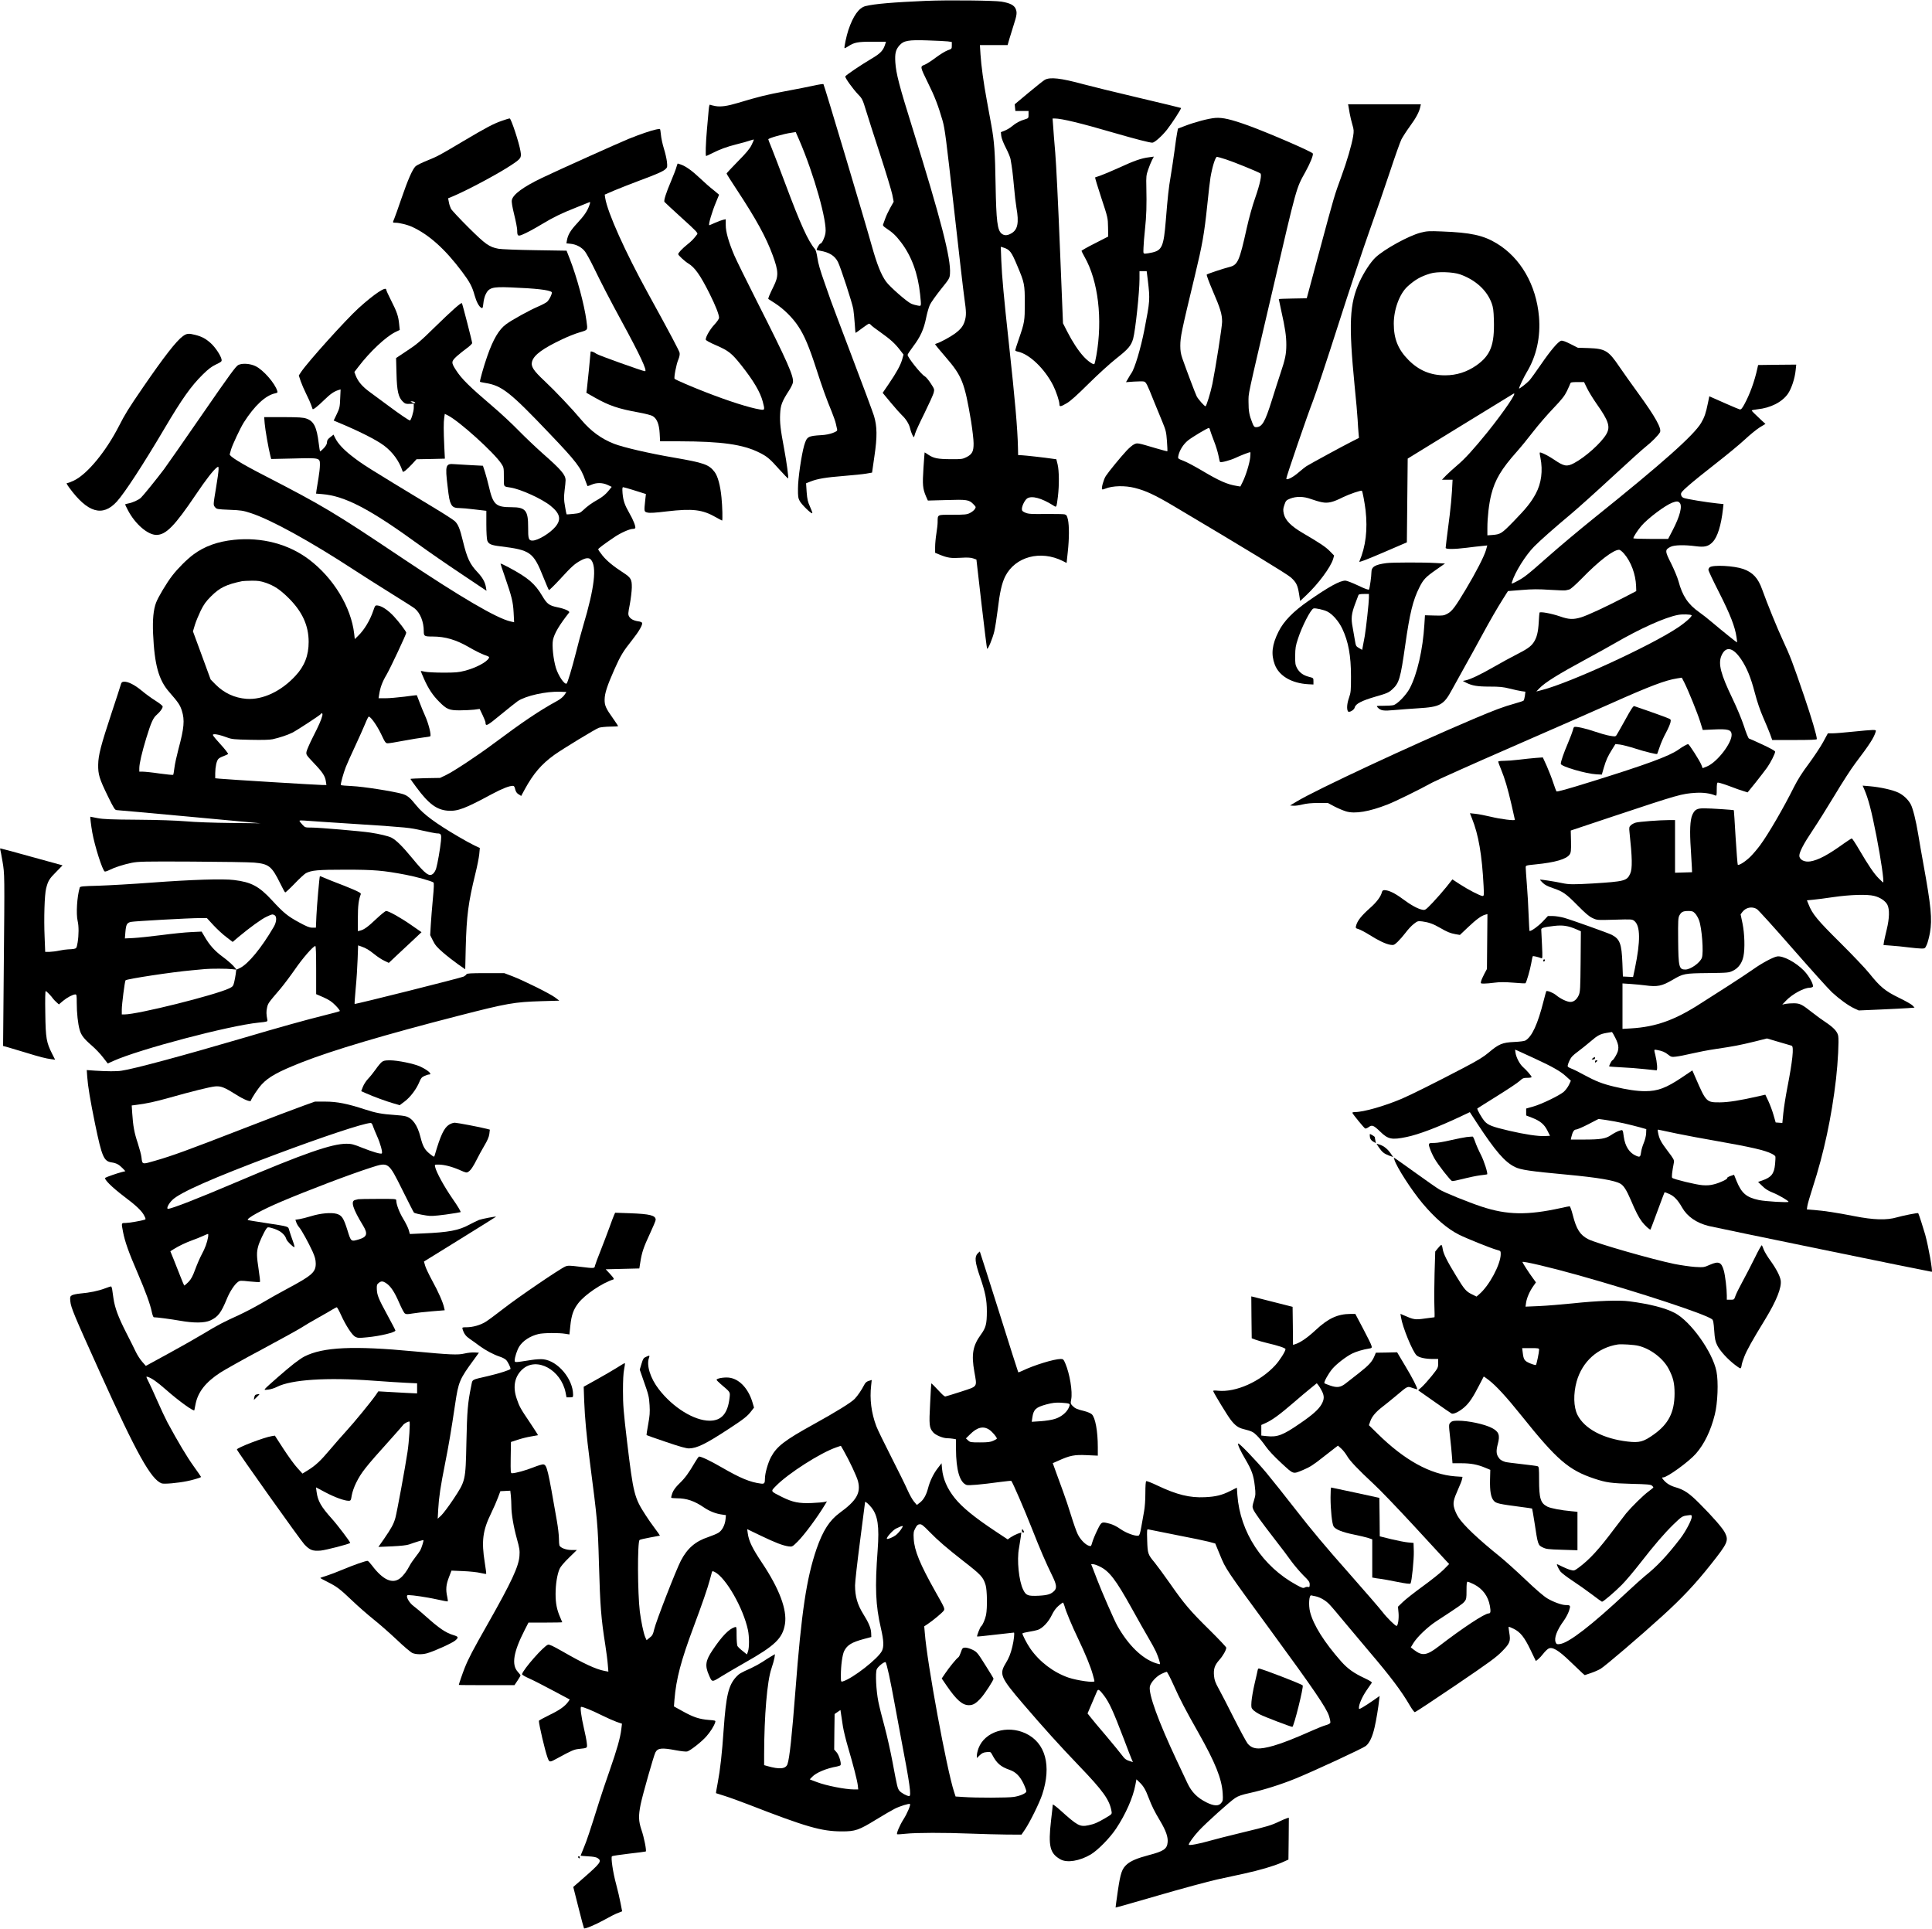 <?xml version="1.0" standalone="no"?>
<!DOCTYPE svg PUBLIC "-//W3C//DTD SVG 20010904//EN"
 "http://www.w3.org/TR/2001/REC-SVG-20010904/DTD/svg10.dtd">
<svg version="1.0" xmlns="http://www.w3.org/2000/svg"
 width="2316pt" height="2312pt" viewBox="0 0 2316 2312"
 preserveAspectRatio="xMidYMid meet">

<g transform="translate(0,2312) scale(0.1,-0.1)"
fill="#000000" stroke="none">
<path d="M11105 23110 c-407 -18 -618 -36 -729 -63 -79 -19 -149 -117 -206
-287 -23 -69 -53 -210 -46 -217 2 -3 21 7 43 21 73 48 113 56 290 56 l164 0
-7 -22 c-25 -84 -57 -117 -169 -183 -122 -72 -306 -196 -312 -211 -6 -15 90
-149 157 -219 45 -46 52 -60 93 -195 24 -80 101 -318 170 -530 69 -212 133
-424 143 -471 l17 -87 -42 -75 c-23 -42 -50 -99 -60 -129 -11 -29 -22 -60 -25
-69 -5 -11 5 -24 36 -44 79 -52 118 -89 179 -169 127 -167 203 -375 229 -625
15 -149 16 -141 -27 -134 -21 3 -57 13 -80 23 -52 23 -256 202 -301 264 -60
83 -109 207 -172 431 -76 275 -570 1928 -579 1937 -3 3 -53 -4 -111 -17 -58
-13 -215 -44 -350 -69 -222 -42 -306 -62 -569 -141 -123 -37 -203 -48 -267
-36 -31 6 -59 13 -64 16 -5 3 -11 -23 -14 -57 -3 -35 -12 -140 -21 -234 -15
-170 -20 -324 -10 -324 3 0 31 13 63 29 105 53 182 81 300 111 65 16 137 36
161 45 24 8 46 14 48 12 1 -2 -11 -32 -28 -66 -23 -46 -65 -96 -165 -197 -74
-75 -134 -140 -134 -144 0 -5 56 -94 125 -198 229 -348 348 -564 428 -782 71
-194 72 -250 9 -376 -44 -89 -67 -143 -61 -148 2 -1 38 -24 79 -51 103 -66
212 -173 280 -277 72 -108 130 -245 215 -508 72 -223 121 -360 185 -514 22
-55 45 -120 50 -145 6 -25 12 -56 15 -67 4 -18 -4 -25 -53 -44 -35 -13 -88
-24 -137 -26 -161 -10 -173 -17 -205 -124 -32 -111 -74 -395 -74 -515 -1 -95
2 -116 21 -151 24 -44 145 -162 151 -145 2 5 -11 40 -28 78 -26 56 -33 87 -40
173 -4 58 -7 106 -7 107 1 1 25 10 53 21 82 33 185 50 399 67 110 9 231 21
270 28 l69 12 28 195 c35 235 33 358 -5 485 -14 44 -135 372 -271 728 -135
357 -246 650 -246 653 0 2 -34 98 -75 214 -52 146 -78 236 -86 297 -8 54 -19
96 -30 108 -81 94 -175 301 -352 775 -69 184 -144 380 -166 434 -23 55 -41
103 -41 106 0 14 185 66 277 79 l52 8 42 -96 c177 -409 339 -985 314 -1117
-10 -56 -43 -124 -60 -124 -11 0 -45 -56 -45 -76 0 -2 17 -6 38 -9 113 -19
179 -60 217 -135 33 -66 171 -489 184 -565 5 -33 13 -111 17 -172 4 -62 8
-113 11 -113 2 0 37 25 77 55 40 30 77 55 83 55 6 0 17 -7 24 -16 7 -9 58 -48
114 -87 121 -86 173 -134 232 -210 l44 -57 -16 -58 c-20 -70 -66 -154 -161
-294 l-73 -107 98 -118 c54 -65 113 -131 131 -148 50 -46 88 -108 100 -160 10
-45 36 -105 45 -105 2 0 9 19 15 43 6 23 56 132 111 242 54 110 104 220 111
245 11 44 10 46 -35 115 -25 39 -57 77 -72 85 -43 23 -205 226 -205 257 0 6
29 50 64 97 88 116 130 207 157 341 12 61 33 133 46 161 13 28 72 111 130 184
104 129 107 134 111 190 13 180 -108 648 -448 1740 -161 514 -198 658 -207
791 -7 110 4 153 49 205 51 58 108 68 338 60 107 -3 216 -9 243 -12 l47 -7 0
-41 c0 -41 -1 -42 -50 -59 -28 -10 -91 -49 -142 -87 -50 -38 -111 -77 -134
-86 -56 -21 -55 -23 41 -219 80 -160 123 -274 174 -450 28 -99 42 -208 137
-1055 58 -520 114 -1005 125 -1078 23 -160 24 -203 4 -270 -18 -60 -49 -100
-120 -152 -52 -38 -169 -102 -212 -115 -13 -3 -23 -9 -23 -13 1 -4 57 -72 126
-152 197 -228 227 -305 305 -770 16 -102 30 -220 30 -263 1 -98 -17 -132 -86
-167 -47 -23 -59 -25 -190 -24 -156 1 -202 11 -266 53 -24 17 -44 29 -45 28
-1 -1 -7 -86 -14 -188 -13 -201 -9 -246 31 -340 l22 -49 221 6 c248 8 273 4
325 -50 32 -33 32 -34 16 -59 -9 -15 -36 -35 -59 -47 -37 -18 -61 -20 -208
-20 -188 0 -177 5 -178 -90 0 -25 -7 -85 -15 -135 -8 -49 -15 -122 -15 -161
l0 -70 53 -22 c96 -39 136 -45 252 -38 83 5 120 3 150 -7 l40 -14 61 -532 c34
-293 64 -534 67 -537 11 -11 67 126 86 207 11 46 29 163 41 259 25 212 50 320
90 401 120 237 424 318 691 184 l45 -23 14 131 c18 162 18 314 2 389 -12 50
-17 57 -42 63 -15 3 -117 5 -227 4 -170 -2 -204 0 -240 15 -35 15 -43 23 -43
45 1 39 35 107 64 127 55 35 171 4 308 -82 45 -29 42 -35 60 106 16 132 15
307 -4 385 l-15 60 -44 6 c-85 13 -324 40 -369 42 l-45 2 -2 90 c-5 230 -35
569 -108 1240 -62 566 -84 812 -92 1004 l-6 163 24 -7 c85 -26 102 -48 177
-228 83 -196 87 -218 87 -442 0 -211 -3 -230 -71 -427 -24 -70 -44 -131 -44
-137 0 -5 15 -13 33 -16 138 -30 319 -203 422 -405 36 -72 75 -189 75 -226 0
-33 15 -30 90 14 44 26 123 97 260 233 111 110 256 242 332 302 144 113 178
154 202 238 27 99 76 556 76 716 l0 93 43 0 43 0 14 -112 c27 -229 26 -243
-41 -588 -44 -227 -117 -470 -157 -524 -5 -6 -21 -33 -36 -59 l-28 -48 95 7
c53 3 106 4 119 1 27 -7 37 -26 121 -237 30 -74 75 -185 101 -246 42 -102 47
-122 55 -230 5 -66 7 -121 5 -123 -2 -2 -66 15 -141 37 -219 65 -218 65 -258
46 -19 -9 -59 -43 -89 -75 -72 -77 -216 -253 -250 -305 -26 -40 -56 -148 -44
-159 3 -4 21 0 39 8 85 35 235 39 355 8 130 -33 241 -85 457 -213 856 -508
1367 -819 1412 -860 65 -59 81 -93 98 -199 l13 -83 74 70 c144 136 291 334
321 433 l12 42 -51 52 c-51 52 -117 96 -325 218 -140 82 -210 153 -227 230
-10 47 -9 61 7 108 17 50 22 55 68 74 73 29 163 28 251 -5 39 -14 98 -32 131
-38 73 -15 133 0 252 60 73 36 218 86 227 77 8 -8 33 -142 44 -232 26 -235 3
-433 -75 -617 -4 -11 84 22 282 107 l288 124 5 502 5 502 625 384 c344 211
633 388 643 394 52 29 -108 -207 -309 -458 -167 -206 -272 -322 -366 -401 -46
-39 -105 -93 -133 -121 l-49 -51 63 0 64 0 -7 -132 c-4 -73 -16 -203 -27 -288
-38 -294 -49 -385 -49 -397 0 -18 105 -17 250 1 63 8 145 18 182 21 l67 7 -15
-54 c-22 -76 -119 -266 -240 -468 -130 -217 -167 -267 -224 -297 -41 -22 -55
-24 -156 -21 l-112 3 -7 -110 c-18 -301 -86 -597 -176 -767 -44 -82 -152 -193
-198 -201 -18 -4 -72 -7 -119 -7 -83 0 -85 0 -68 -19 37 -40 69 -45 205 -32
69 6 196 16 281 21 265 16 307 39 407 225 36 66 107 194 158 285 51 91 137
246 190 345 121 222 185 332 262 455 l60 95 164 13 c129 11 201 11 339 2 97
-6 182 -9 190 -6 8 2 27 7 42 10 16 4 71 52 145 127 210 216 383 349 453 349
10 0 37 -21 59 -47 83 -96 139 -247 144 -388 l2 -60 -150 -78 c-225 -116 -432
-212 -509 -236 -94 -29 -150 -27 -254 10 -104 36 -242 61 -247 45 -2 -6 -6
-58 -9 -116 -7 -119 -24 -187 -63 -243 -33 -48 -80 -80 -210 -146 -56 -28
-173 -92 -260 -142 -164 -94 -283 -151 -343 -164 l-34 -7 39 -21 c72 -36 134
-47 283 -47 118 0 160 -4 240 -24 53 -14 118 -27 143 -31 l45 -6 -6 -50 c-4
-27 -11 -53 -16 -57 -5 -5 -54 -21 -108 -36 -127 -35 -241 -77 -490 -183 -754
-320 -1894 -852 -2121 -990 l-80 -48 39 -3 c22 -2 71 5 110 15 48 12 109 18
187 18 l117 0 79 -42 c44 -23 107 -49 139 -59 109 -32 278 -3 498 83 95 37
374 174 536 263 52 28 482 221 955 427 473 206 1006 441 1185 520 465 208 653
279 793 301 l58 9 30 -58 c50 -100 157 -364 190 -469 l31 -100 131 6 c171 8
211 -3 215 -58 8 -99 -172 -334 -295 -385 l-52 -21 -16 41 c-20 50 -146 247
-158 247 -14 0 -67 -30 -117 -66 -108 -77 -388 -180 -1045 -384 -285 -89 -412
-124 -417 -116 -4 6 -22 54 -39 106 -17 52 -52 141 -77 198 l-47 103 -85 -6
c-47 -4 -137 -13 -200 -21 -63 -8 -145 -14 -182 -14 -38 0 -68 -4 -68 -10 0
-5 15 -47 34 -92 46 -112 78 -220 126 -426 22 -95 40 -175 40 -179 0 -13 -171
8 -285 36 -66 16 -150 32 -187 36 l-67 7 24 -61 c79 -195 121 -439 140 -813 5
-110 5 -118 -13 -118 -26 0 -173 76 -274 142 l-87 57 -73 -92 c-40 -50 -113
-133 -162 -185 -87 -91 -91 -93 -125 -87 -54 10 -138 56 -241 133 -89 66 -164
102 -215 102 -17 0 -25 -8 -30 -27 -12 -50 -64 -119 -138 -184 -109 -97 -157
-157 -172 -220 -6 -23 -2 -27 33 -37 21 -7 79 -37 128 -68 109 -69 196 -110
251 -119 39 -6 45 -4 87 35 25 24 68 73 96 110 27 37 71 84 97 104 46 36 50
37 103 31 75 -10 133 -30 213 -77 87 -50 120 -64 185 -76 l53 -9 97 92 c100
95 161 139 207 151 l26 7 -3 -329 -3 -329 -32 -60 c-17 -33 -35 -72 -38 -87
-7 -27 -6 -28 37 -28 25 0 81 5 126 11 59 8 120 8 223 0 78 -7 144 -10 146 -7
12 12 55 160 68 234 8 47 17 88 20 90 4 5 66 -10 99 -23 18 -8 18 -2 11 159
-4 92 -8 175 -9 183 -1 20 33 30 154 44 104 12 167 3 271 -42 l50 -22 -3 -361
c-3 -325 -5 -365 -22 -404 -23 -52 -59 -82 -100 -82 -41 0 -120 38 -173 82
-35 29 -109 58 -117 46 -2 -2 -15 -52 -31 -113 -71 -282 -140 -432 -220 -478
-11 -7 -72 -14 -135 -17 -139 -6 -184 -25 -303 -126 -61 -52 -129 -94 -305
-186 -352 -184 -627 -321 -737 -368 -207 -88 -458 -160 -560 -160 -20 0 -35
-4 -33 -10 6 -18 141 -182 153 -187 8 -2 27 5 43 17 40 29 58 22 138 -55 94
-92 138 -101 316 -64 145 30 372 116 646 245 l112 53 86 -132 c221 -337 332
-465 455 -526 71 -34 177 -50 619 -91 374 -35 577 -69 645 -109 40 -23 74 -77
125 -196 57 -135 96 -211 133 -259 35 -46 95 -101 103 -94 2 3 40 103 84 223
44 120 82 220 84 223 3 2 29 -7 59 -21 57 -26 102 -73 152 -162 62 -108 171
-184 320 -221 84 -21 2669 -552 2673 -549 12 9 -39 298 -79 445 -20 71 -78
252 -84 258 -5 6 -182 -29 -255 -50 -122 -36 -278 -32 -515 15 -221 43 -355
63 -477 73 l-88 7 6 41 c3 22 32 122 64 221 134 411 227 846 280 1303 23 203
36 461 26 515 -9 50 -53 98 -145 160 -42 27 -116 81 -164 119 -127 100 -148
110 -220 112 -34 0 -80 -3 -102 -7 l-40 -9 45 47 c74 78 215 155 283 155 12 0
28 4 36 9 22 14 -37 126 -102 194 -98 102 -255 185 -325 172 -49 -9 -185 -82
-284 -153 -49 -35 -177 -119 -285 -189 -109 -69 -260 -165 -335 -214 -315
-205 -545 -288 -845 -306 l-103 -6 0 272 0 273 103 -7 c56 -4 131 -11 167 -16
149 -20 201 -10 331 66 127 75 142 78 423 81 245 3 251 4 302 29 64 31 108 92
124 172 19 92 14 270 -11 393 l-23 110 20 27 c42 56 115 71 174 37 18 -11 211
-224 429 -474 219 -250 431 -486 472 -524 90 -83 196 -160 267 -193 l54 -25
256 11 c141 6 292 14 335 17 l78 6 -23 25 c-13 14 -87 56 -166 94 -164 80
-224 130 -355 294 -44 55 -200 219 -347 365 -273 270 -335 345 -379 459 l-20
49 72 7 c40 3 151 18 247 32 200 29 406 35 487 14 73 -18 136 -61 159 -107 27
-55 24 -162 -8 -294 -14 -58 -29 -124 -33 -146 l-6 -42 93 -7 c51 -3 145 -13
208 -21 63 -8 133 -14 156 -14 40 0 42 2 63 49 11 27 28 91 37 142 28 162 14
312 -80 829 -19 102 -46 259 -61 350 -27 164 -63 308 -89 358 -30 57 -88 112
-149 141 -68 33 -217 66 -345 77 l-83 7 17 -39 c51 -117 88 -256 149 -569 54
-278 92 -539 80 -553 -1 -1 -25 21 -53 49 -56 56 -122 152 -239 352 -41 70
-79 127 -84 127 -6 0 -50 -29 -100 -64 -184 -133 -301 -195 -396 -211 -72 -12
-133 20 -133 69 0 43 55 148 155 296 61 91 182 284 270 430 87 146 197 316
244 378 174 230 224 307 246 380 6 20 3 22 -37 22 -24 0 -129 -9 -233 -20
-105 -11 -215 -20 -246 -20 l-57 0 -58 -107 c-33 -60 -110 -175 -171 -258 -79
-105 -132 -189 -178 -280 -124 -249 -306 -562 -404 -695 -30 -41 -82 -103
-115 -136 -59 -59 -141 -112 -154 -99 -3 3 -15 151 -26 328 -10 177 -20 323
-21 325 -4 5 -277 23 -353 23 -88 1 -116 -14 -145 -79 -27 -62 -33 -194 -18
-410 6 -92 12 -192 13 -222 l2 -55 -102 -3 -102 -3 0 316 0 315 -72 0 c-111 0
-356 -19 -397 -30 -20 -5 -47 -19 -60 -31 -21 -20 -23 -28 -17 -83 33 -306 36
-436 9 -497 -39 -88 -68 -95 -453 -119 -228 -13 -281 -13 -365 5 -88 19 -258
45 -263 41 -2 -2 13 -19 32 -38 24 -24 61 -43 118 -62 123 -41 160 -67 298
-207 94 -95 140 -135 180 -153 55 -26 55 -26 265 -20 205 6 211 6 237 -15 73
-59 75 -240 7 -569 l-22 -103 -61 3 -61 3 -6 160 c-9 233 -30 289 -128 340
-41 21 -486 180 -572 204 -41 11 -102 21 -134 21 l-59 0 -65 -69 c-53 -55
-131 -111 -155 -111 -2 0 -7 84 -11 188 -3 103 -13 268 -21 367 -8 99 -14 192
-14 206 0 26 0 26 118 38 235 23 371 63 409 119 15 23 18 45 16 157 l-3 130
503 168 c796 265 825 273 997 284 89 5 172 -6 233 -32 15 -6 17 1 17 74 0 58
4 81 13 81 17 0 90 -24 172 -55 39 -15 96 -36 128 -45 l57 -18 98 121 c53 67
114 146 136 177 43 61 96 167 96 190 0 10 -55 40 -151 85 -83 39 -156 71 -163
73 -7 2 -34 67 -59 146 -28 85 -84 219 -138 332 -141 292 -173 416 -134 512
51 121 137 107 237 -40 68 -101 116 -217 163 -397 29 -112 65 -216 101 -299
31 -70 68 -160 83 -199 l26 -73 268 0 c189 0 267 3 267 11 0 40 -65 259 -154
520 -138 404 -166 476 -251 659 -69 148 -191 448 -250 613 -49 138 -112 206
-227 247 -112 39 -364 52 -403 20 -8 -7 -15 -21 -15 -31 0 -10 58 -133 130
-274 132 -261 189 -407 207 -532 6 -35 8 -63 6 -63 -6 0 -187 146 -298 240
-49 42 -119 97 -155 122 -134 94 -202 196 -249 373 -12 44 -52 139 -88 212
-76 149 -76 164 -6 199 44 22 165 25 301 7 106 -14 152 -3 202 49 59 60 103
201 125 400 l6 56 -68 7 c-130 13 -385 55 -412 68 -17 8 -27 22 -29 39 -3 22
11 39 90 108 51 45 199 165 329 266 130 101 286 230 347 287 61 57 141 122
178 145 l68 41 -45 41 c-98 92 -119 113 -119 120 0 4 29 10 66 14 159 16 297
86 367 186 43 63 83 183 93 283 l7 67 -229 -2 -228 -3 -9 -40 c-33 -154 -92
-315 -157 -433 -28 -51 -39 -62 -55 -59 -11 3 -83 33 -160 67 -77 34 -154 68
-172 76 l-32 14 -16 -78 c-25 -123 -42 -173 -82 -241 -89 -149 -463 -482
-1283 -1140 -173 -139 -422 -348 -554 -465 -250 -221 -284 -248 -379 -297 -58
-30 -59 -30 -52 -7 35 118 162 321 265 426 76 77 246 227 446 394 83 70 306
270 495 445 189 175 371 339 404 364 64 50 145 132 164 167 24 44 -55 186
-258 465 -81 111 -184 257 -230 324 -128 190 -168 214 -366 221 l-130 4 -89
45 c-59 30 -96 43 -111 39 -36 -9 -126 -115 -242 -284 -59 -86 -122 -173 -139
-192 -31 -34 -124 -106 -124 -96 0 15 59 140 92 194 117 193 168 425 147 666
-33 381 -220 706 -507 879 -160 97 -311 130 -657 143 -153 6 -178 5 -253 -14
-145 -37 -442 -201 -545 -300 -59 -57 -137 -177 -189 -289 -121 -263 -132
-499 -59 -1249 17 -164 33 -346 36 -404 3 -58 8 -131 11 -162 l5 -57 -93 -47
c-92 -46 -487 -261 -537 -292 -14 -9 -56 -42 -93 -74 -68 -60 -148 -100 -148
-74 0 23 256 769 319 929 34 87 170 496 302 909 132 413 302 924 378 1137 76
212 187 532 246 711 59 179 120 350 135 380 16 30 61 101 102 157 73 99 112
173 124 233 l7 30 -437 0 -436 0 5 -22 c2 -13 9 -52 15 -88 6 -36 21 -96 32
-134 18 -61 19 -75 9 -140 -18 -105 -73 -296 -141 -481 -83 -227 -84 -228
-259 -880 l-156 -580 -168 -3 c-92 -1 -167 -5 -167 -7 0 -3 13 -65 29 -138 47
-209 61 -305 61 -409 0 -111 -13 -174 -70 -343 -22 -66 -68 -208 -101 -315
-85 -272 -119 -330 -193 -330 -19 0 -28 10 -44 53 -36 90 -45 139 -45 247 1
121 -26 -4 288 1340 293 1259 282 1219 394 1420 57 103 96 200 89 220 -7 21
-528 246 -772 335 -211 76 -308 98 -396 92 -81 -6 -247 -50 -371 -98 l-78 -30
-10 -52 c-6 -29 -20 -124 -31 -212 -12 -88 -32 -223 -45 -300 -26 -152 -36
-245 -60 -542 -25 -304 -45 -352 -161 -379 -33 -7 -70 -14 -84 -14 -25 0 -25
1 -22 72 1 40 9 140 18 222 17 157 21 286 16 506 -3 122 -1 142 21 205 13 39
34 90 46 114 l23 44 -58 -8 c-90 -11 -175 -40 -359 -125 -93 -42 -195 -85
-225 -95 -30 -10 -58 -19 -62 -21 -3 -2 30 -112 74 -245 79 -238 79 -241 81
-352 l2 -112 -160 -82 c-88 -44 -160 -85 -160 -90 0 -4 17 -37 37 -73 163
-286 218 -746 141 -1180 -9 -52 -20 -99 -24 -103 -11 -13 -81 36 -132 93 -63
70 -129 171 -192 293 l-52 102 -37 910 c-20 501 -45 1011 -56 1135 -11 124
-22 267 -25 318 l-7 92 25 0 c84 0 318 -57 722 -175 242 -70 415 -115 449
-115 26 0 115 79 175 155 60 76 175 254 169 261 -3 2 -233 58 -514 124 -280
66 -574 138 -654 160 -277 75 -402 89 -466 53 -17 -10 -105 -80 -195 -155
l-165 -138 4 -40 4 -40 79 0 79 0 0 -43 c0 -43 -1 -44 -42 -57 -60 -17 -108
-43 -156 -83 -23 -20 -63 -43 -88 -53 l-46 -18 5 -46 c3 -27 26 -86 55 -142
27 -52 52 -113 56 -134 20 -115 26 -164 41 -325 8 -97 22 -214 30 -260 32
-179 15 -263 -61 -306 -48 -28 -84 -29 -116 -4 -52 41 -65 151 -73 586 -6 392
-16 521 -50 710 -13 72 -38 204 -54 295 -41 221 -68 421 -77 558 l-7 112 166
0 166 0 21 73 c12 39 34 113 50 162 41 126 44 155 26 199 -19 45 -69 70 -172
87 -87 14 -649 20 -899 9z m3592 -1901 c88 -28 378 -146 411 -167 21 -14 -2
-123 -62 -296 -32 -89 -74 -241 -101 -362 -87 -393 -107 -439 -205 -464 -73
-18 -264 -82 -274 -91 -5 -4 26 -89 72 -196 92 -212 112 -280 112 -371 0 -56
-76 -541 -116 -742 -20 -99 -72 -270 -83 -270 -13 0 -87 84 -105 118 -15 29
-118 301 -173 457 -18 53 -24 90 -24 150 1 110 11 160 175 842 89 368 112 500
147 833 16 157 34 312 40 345 23 133 59 245 78 245 6 0 55 -14 108 -31z m2806
-1378 c185 -66 322 -190 379 -347 17 -47 23 -87 26 -197 9 -303 -39 -427 -211
-548 -112 -78 -237 -118 -372 -118 -174 -1 -316 58 -440 183 -125 126 -177
254 -177 436 0 172 70 360 166 447 90 81 156 119 271 154 82 26 273 20 358
-10z m1521 -1363 c19 -40 71 -125 115 -188 147 -208 168 -277 116 -366 -61
-104 -251 -274 -385 -345 -86 -46 -121 -40 -240 41 -58 39 -121 73 -156 84
-21 6 -21 6 -8 -61 31 -157 11 -306 -56 -431 -56 -104 -115 -177 -268 -334
-142 -146 -155 -153 -254 -161 l-58 -4 0 87 c0 129 19 293 46 400 45 179 121
307 307 516 43 48 130 154 193 236 64 83 174 210 245 284 103 108 135 149 163
207 19 40 37 80 40 90 4 14 18 17 85 17 l80 0 35 -72z m-4518 -505 c4 -16 25
-73 46 -128 22 -55 46 -133 54 -174 8 -41 16 -77 19 -79 10 -10 123 20 185 49
58 28 165 69 178 69 3 0 2 -28 -1 -62 -7 -71 -53 -221 -92 -298 l-26 -52 -42
7 c-115 18 -209 59 -427 189 -80 47 -175 98 -213 112 -67 26 -68 27 -62 58 14
68 59 140 117 187 52 41 232 149 250 149 4 0 11 -12 14 -27z m5628 -869 c37
-36 5 -162 -85 -334 l-52 -100 -209 0 c-114 0 -208 3 -208 8 0 16 52 97 96
148 79 92 286 247 372 279 49 18 68 18 86 -1z m144 -1349 c11 -11 -74 -88
-168 -150 -327 -218 -1287 -659 -1624 -746 l-69 -18 34 36 c70 73 225 169 574
358 110 59 259 142 330 183 307 178 602 311 760 341 50 10 152 7 163 -4z m41
-3573 c15 -15 37 -52 48 -82 35 -92 57 -392 34 -452 -23 -60 -136 -140 -198
-140 -76 0 -83 30 -86 353 -2 235 0 268 15 296 24 43 43 52 106 53 45 0 58 -4
81 -28z m-955 -1493 c47 -93 48 -141 5 -215 -17 -30 -35 -54 -40 -54 -8 0 -39
-58 -39 -73 0 -2 64 -7 143 -11 78 -3 203 -13 277 -21 74 -8 141 -15 147 -15
15 0 8 95 -13 181 -18 73 -19 69 19 63 61 -11 96 -25 134 -56 35 -28 43 -30
93 -24 30 3 114 19 185 36 72 17 204 43 295 56 215 32 284 45 464 89 l148 37
142 -42 c77 -23 147 -43 154 -45 29 -10 10 -184 -53 -507 -19 -97 -40 -231
-47 -298 l-12 -121 -40 3 -40 3 -26 90 c-14 50 -42 124 -62 167 l-36 76 -83
-19 c-224 -51 -358 -72 -459 -73 -164 -1 -167 1 -295 296 l-38 87 -120 -81
c-195 -131 -294 -168 -447 -168 -97 0 -219 18 -373 55 -144 35 -217 64 -356
139 -64 35 -133 70 -155 77 -21 8 -41 19 -43 26 -3 7 6 37 20 67 21 45 39 64
104 112 43 32 111 87 152 122 82 71 114 88 193 101 29 5 56 9 60 10 4 0 23
-31 42 -70z m-965 -248 c218 -101 309 -153 377 -216 l55 -50 -24 -51 c-14 -28
-42 -65 -63 -83 -56 -46 -265 -147 -364 -175 l-85 -24 0 -42 0 -41 72 -28 c97
-38 145 -78 183 -154 l31 -62 -61 -3 c-80 -4 -236 19 -430 64 -200 47 -250 66
-292 112 -34 39 -96 147 -88 155 3 3 109 69 235 148 127 79 249 160 271 181
37 34 47 38 93 38 28 0 51 4 51 9 0 13 -59 82 -103 120 -40 36 -82 116 -90
173 l-5 36 32 -13 c18 -8 110 -50 205 -94z m1066 -776 c64 -15 151 -36 193
-48 l77 -22 -2 -52 c-1 -29 -14 -79 -28 -113 -14 -33 -28 -80 -31 -104 -9 -66
-15 -70 -60 -51 -81 34 -133 113 -149 230 -12 88 -10 86 -58 69 -23 -8 -65
-30 -94 -50 -64 -44 -123 -54 -331 -54 l-152 0 6 28 c15 64 33 92 56 92 13 0
79 28 147 63 l123 64 94 -13 c51 -7 146 -25 209 -39z m645 -125 c107 -22 310
-60 450 -84 436 -77 598 -114 681 -157 20 -10 39 -24 41 -31 3 -7 1 -48 -3
-91 -11 -117 -44 -159 -153 -197 l-51 -18 51 -49 c36 -36 72 -58 125 -79 71
-28 189 -97 189 -110 0 -12 -281 5 -355 21 -150 32 -207 81 -267 226 l-31 77
-44 -15 c-23 -8 -41 -19 -38 -24 8 -12 -85 -57 -158 -75 -43 -12 -85 -15 -137
-11 -76 5 -347 71 -364 88 -9 8 -2 72 20 185 5 28 -3 44 -76 139 -81 107 -100
144 -114 219 -7 37 -6 38 16 32 13 -3 111 -24 218 -46z"/>
<path d="M19094 10435 c-19 -14 -18 -14 4 -15 13 0 22 6 22 15 0 19 -1 19 -26
0z"/>
<path d="M19120 10394 c0 -14 3 -14 15 -4 8 7 15 14 15 16 0 2 -7 4 -15 4 -8
0 -15 -7 -15 -16z"/>
<path d="M6014 21671 c-96 -33 -184 -79 -462 -244 -291 -173 -304 -180 -432
-232 -63 -25 -125 -56 -138 -68 -37 -34 -93 -163 -170 -387 -39 -113 -77 -222
-86 -242 -21 -49 -21 -48 17 -48 44 0 143 -25 192 -47 208 -95 401 -269 606
-543 90 -120 120 -177 148 -279 22 -78 52 -136 81 -151 15 -8 18 -3 24 51 3
34 14 80 24 102 40 89 79 101 300 92 306 -12 465 -30 495 -56 12 -10 -25 -89
-54 -116 -13 -12 -62 -38 -109 -58 -99 -42 -314 -160 -382 -211 -86 -62 -156
-180 -227 -384 -42 -119 -93 -301 -87 -307 2 -2 31 -8 66 -14 196 -31 296
-110 765 -603 327 -342 380 -413 431 -564 12 -34 24 -65 26 -68 3 -2 25 5 49
16 59 26 131 26 193 -3 l49 -23 -44 -54 c-30 -36 -69 -68 -116 -95 -80 -45
-132 -82 -185 -133 -33 -31 -44 -35 -115 -42 -43 -5 -80 -7 -81 -5 -2 2 -11
45 -19 97 -14 78 -14 108 -5 188 7 52 12 108 12 123 0 65 -52 126 -275 322
-82 73 -213 197 -290 276 -77 79 -214 207 -305 284 -284 242 -378 335 -445
440 -57 89 -57 102 10 164 32 28 86 72 121 97 35 25 64 53 64 62 0 19 -117
472 -123 478 -10 10 -123 -91 -318 -281 -177 -174 -225 -215 -339 -289 l-132
-88 5 -186 c5 -210 22 -285 77 -337 26 -25 37 -28 80 -26 l50 2 0 -51 c0 -43
-33 -150 -46 -150 -12 0 -128 79 -250 170 -78 58 -181 134 -229 169 -91 66
-143 127 -171 199 l-16 43 51 66 c136 178 327 357 439 412 l54 26 -7 68 c-9
96 -27 149 -95 282 -33 65 -60 124 -60 132 0 45 -143 -50 -331 -220 -153 -139
-608 -644 -689 -765 l-28 -43 22 -67 c13 -37 43 -107 68 -157 25 -49 51 -108
58 -130 7 -22 15 -43 17 -48 7 -11 57 28 142 111 72 70 115 100 170 117 l24 7
-5 -109 c-4 -101 -7 -116 -41 -187 l-37 -77 38 -16 c266 -110 473 -215 565
-284 104 -78 181 -184 221 -302 6 -18 7 -17 35 2 16 12 52 47 81 78 l53 58
170 3 170 4 -7 141 c-9 195 -9 294 -1 349 l7 47 38 -19 c136 -69 551 -444 639
-577 30 -45 31 -50 31 -160 0 -126 -8 -113 83 -128 122 -20 373 -134 477 -218
114 -92 131 -163 59 -250 -64 -78 -211 -167 -276 -167 -46 0 -53 21 -52 159 1
202 -31 241 -198 241 -190 0 -222 29 -273 250 -12 52 -33 129 -46 171 l-25 76
-137 7 c-75 4 -167 9 -203 12 -107 10 -114 -12 -84 -261 17 -147 24 -182 42
-217 18 -36 42 -48 100 -48 26 0 110 -7 186 -17 l137 -16 0 -162 c0 -93 5
-176 11 -194 15 -43 47 -57 159 -70 360 -45 393 -68 514 -371 32 -80 62 -149
66 -153 3 -4 64 55 134 131 139 152 176 185 251 225 58 31 95 34 118 9 74 -81
44 -338 -92 -793 -22 -74 -61 -217 -86 -319 -50 -197 -101 -366 -113 -374 -25
-15 -96 89 -127 184 -32 104 -50 273 -36 340 17 79 76 178 194 328 12 15 -53
45 -138 62 -102 21 -127 39 -185 137 -88 148 -169 217 -402 342 -54 29 -98 49
-98 44 0 -4 23 -73 51 -153 84 -243 99 -304 106 -432 l6 -117 -44 10 c-166 38
-593 288 -1309 767 -808 542 -938 619 -1645 984 -271 139 -420 231 -411 253 2
7 10 33 16 57 15 53 109 254 152 323 128 201 260 325 376 350 28 6 32 10 26
28 -27 92 -167 252 -259 297 -65 32 -159 39 -208 15 -29 -14 -101 -112 -433
-593 -219 -317 -425 -613 -458 -657 -88 -117 -250 -317 -277 -342 -29 -27
-101 -59 -151 -68 -21 -4 -38 -9 -38 -12 0 -3 16 -35 35 -72 86 -163 236 -293
340 -293 114 0 219 107 472 482 124 184 213 298 255 328 17 12 18 10 18 -26 0
-21 -13 -120 -30 -218 -35 -212 -35 -206 -11 -235 18 -22 27 -24 172 -30 137
-5 165 -10 254 -39 246 -80 717 -340 1245 -685 91 -60 284 -182 430 -273 146
-91 276 -173 289 -184 67 -52 111 -160 111 -274 0 -60 6 -64 105 -64 154 0
284 -39 442 -131 65 -38 146 -78 180 -90 54 -18 62 -23 53 -38 -26 -49 -157
-118 -290 -152 -72 -19 -112 -22 -255 -22 -93 0 -192 5 -220 11 -27 6 -51 10
-51 9 -1 -1 17 -45 40 -97 51 -115 105 -197 182 -273 88 -89 118 -102 244
-102 58 0 135 4 173 8 l67 9 35 -73 c19 -41 35 -80 35 -89 1 -52 18 -43 185
95 92 75 183 148 201 160 96 65 340 119 509 113 l75 -3 -25 -37 c-16 -23 -50
-51 -93 -74 -207 -113 -405 -247 -761 -512 -181 -136 -475 -330 -561 -371
l-75 -36 -177 -3 c-98 -3 -178 -6 -178 -9 0 -2 32 -48 72 -101 146 -198 243
-270 377 -280 119 -8 203 24 526 198 123 66 209 100 253 100 14 0 21 -10 28
-41 7 -29 18 -46 40 -60 l32 -20 42 78 c105 192 202 304 356 415 106 75 489
308 533 324 20 7 80 13 134 14 53 0 97 3 97 6 0 3 -27 43 -59 89 -89 124 -104
159 -103 230 1 75 31 166 116 358 75 169 105 218 214 355 81 102 128 183 119
206 -3 7 -23 16 -45 18 -55 8 -94 28 -111 59 -13 24 -12 38 9 145 12 66 23
156 24 201 1 98 -11 119 -102 178 -119 77 -197 141 -249 205 -29 36 -52 70
-52 75 0 10 61 56 195 147 74 50 181 98 220 98 13 0 25 4 29 9 9 16 -24 101
-71 181 -56 98 -73 148 -81 237 -4 56 -3 73 7 73 7 0 71 -18 143 -41 l130 -41
-8 -71 c-15 -141 -15 -141 27 -151 27 -7 93 -3 232 14 310 36 427 22 589 -71
38 -21 71 -39 73 -39 8 0 4 168 -7 276 -14 146 -44 255 -83 307 -68 89 -126
109 -489 172 -294 50 -604 122 -715 165 -151 58 -282 154 -393 287 -107 128
-313 346 -439 464 -139 130 -169 178 -151 238 23 77 131 156 363 265 64 31
158 68 207 82 102 31 97 21 81 141 -26 193 -114 520 -199 738 l-39 100 -378 6
c-209 3 -406 11 -438 17 -113 22 -152 49 -360 255 -106 106 -201 207 -210 225
-9 18 -21 53 -25 78 l-9 47 72 30 c180 78 522 261 679 364 123 81 130 91 117
168 -16 102 -113 395 -130 395 -8 0 -52 -13 -96 -29z m-1045 -3370 c23 -15 -3
-20 -29 -5 -22 12 -23 13 -5 13 11 1 26 -3 34 -8z"/>
<path d="M7865 21568 c-67 -14 -193 -58 -330 -113 -129 -53 -834 -370 -1035
-466 -226 -108 -350 -199 -364 -267 -5 -21 4 -77 28 -175 20 -80 36 -164 36
-188 0 -65 8 -73 56 -54 57 23 146 71 247 132 128 77 227 126 400 194 84 33
158 63 164 66 10 4 9 -6 -2 -38 -25 -71 -61 -123 -146 -215 -81 -87 -110 -136
-123 -205 l-6 -36 48 -5 c72 -7 138 -43 177 -96 18 -26 62 -105 97 -177 99
-204 195 -390 342 -660 218 -400 309 -595 278 -595 -25 0 -558 191 -581 208
-31 23 -71 37 -71 25 0 -15 -39 -406 -45 -450 l-6 -41 98 -56 c175 -99 284
-136 534 -181 72 -13 145 -32 162 -42 51 -29 79 -97 85 -209 l5 -94 231 0
c509 -1 762 -37 960 -136 94 -47 124 -73 240 -203 55 -61 102 -109 104 -106 7
7 -17 190 -48 355 -44 234 -53 311 -48 418 5 106 21 148 108 283 22 34 42 75
45 93 14 72 -67 254 -430 971 -128 253 -251 503 -273 555 -69 163 -102 282
-102 361 l0 71 -32 -7 c-18 -4 -62 -20 -97 -36 -35 -16 -66 -29 -68 -29 -15 0
32 163 84 285 18 44 33 80 33 81 0 1 -30 26 -67 56 -38 29 -110 92 -161 141
-96 91 -172 145 -231 165 -19 7 -35 12 -37 12 -2 0 -8 -19 -15 -42 -6 -24 -35
-99 -64 -168 -59 -138 -90 -234 -80 -250 3 -5 96 -91 206 -191 175 -158 198
-183 187 -197 -44 -58 -67 -82 -120 -124 -61 -49 -108 -99 -108 -115 0 -13 80
-87 122 -112 77 -46 144 -141 254 -361 72 -144 114 -251 114 -290 0 -11 -25
-48 -56 -81 -53 -57 -104 -145 -104 -179 0 -10 43 -34 126 -70 147 -64 185
-94 296 -233 150 -189 232 -327 262 -443 26 -99 24 -102 -31 -93 -126 20 -375
99 -657 209 -163 63 -355 146 -369 159 -11 11 20 176 45 232 13 32 18 59 15
79 -6 27 -109 223 -376 708 -279 507 -488 974 -516 1148 l-6 41 118 51 c65 27
197 79 293 115 216 80 288 112 318 140 22 20 23 27 17 87 -4 35 -20 107 -37
160 -16 52 -32 126 -35 163 -3 37 -9 69 -12 71 -3 1 -24 -1 -46 -6z"/>
<path d="M2192 19090 c-78 -56 -227 -248 -479 -615 -178 -260 -211 -314 -286
-460 -158 -309 -381 -579 -542 -656 -33 -16 -68 -29 -78 -29 -14 0 -9 -11 24
-57 220 -300 399 -352 569 -166 93 102 315 442 569 872 213 361 322 514 462
652 66 65 105 95 158 120 65 31 71 36 67 60 -8 45 -74 145 -128 194 -61 55
-107 80 -185 100 -81 21 -105 19 -151 -15z"/>
<path d="M3173 18043 c6 -74 46 -302 68 -387 l10 -38 267 6 c322 8 317 9 317
-79 0 -33 -8 -103 -17 -155 -9 -52 -19 -116 -23 -141 l-6 -46 73 -6 c273 -22
572 -178 1163 -608 110 -80 337 -237 504 -348 l303 -203 -7 44 c-11 62 -40
114 -100 178 -93 98 -126 169 -176 375 -35 146 -57 200 -97 238 -15 14 -119
82 -232 150 -851 515 -866 525 -1007 634 -95 74 -164 149 -194 211 l-21 42
-39 -31 c-30 -23 -39 -38 -39 -60 0 -21 -12 -43 -39 -72 -22 -23 -42 -40 -44
-37 -3 3 -10 46 -16 95 -24 196 -58 266 -147 297 -40 14 -89 17 -278 18 l-229
0 6 -77z"/>
<path d="M2805 16649 c-195 -20 -353 -77 -484 -174 -80 -59 -190 -169 -256
-255 -67 -86 -169 -258 -194 -324 -32 -85 -43 -202 -36 -370 17 -378 67 -558
196 -704 105 -120 128 -154 149 -221 36 -113 27 -209 -41 -461 -21 -80 -43
-180 -48 -223 -5 -43 -12 -81 -15 -85 -4 -3 -77 4 -164 16 -86 13 -176 22
-199 22 l-43 0 0 43 c1 57 30 183 83 358 59 191 82 243 126 281 42 37 71 77
71 99 0 9 -35 37 -82 67 -46 28 -121 83 -167 121 -87 73 -171 115 -220 109
-20 -2 -27 -11 -34 -38 -5 -19 -54 -170 -109 -335 -129 -391 -159 -505 -161
-620 -2 -118 14 -170 115 -377 74 -151 85 -168 108 -169 14 0 408 -36 875 -79
l850 -79 -355 4 c-206 2 -435 10 -544 20 -121 10 -331 17 -580 19 -314 2 -408
6 -476 19 -47 10 -86 17 -87 17 -4 0 9 -108 23 -188 29 -163 123 -459 150
-469 7 -2 32 6 55 18 63 32 166 65 266 86 81 16 142 18 728 15 352 -2 686 -7
742 -12 176 -16 210 -43 310 -245 29 -60 57 -111 62 -113 4 -1 56 47 114 107
58 61 119 116 134 124 68 35 142 42 473 42 347 0 452 -9 725 -61 118 -22 304
-74 331 -92 8 -5 6 -62 -7 -197 -10 -104 -21 -245 -25 -313 l-7 -122 33 -66
c26 -53 49 -80 123 -144 51 -44 131 -106 178 -139 l86 -60 6 262 c10 381 31
539 115 882 22 88 43 194 47 235 l7 75 -64 30 c-34 16 -124 65 -198 109 -268
157 -416 267 -497 368 -81 100 -110 124 -173 142 -114 32 -467 87 -598 93 -73
3 -134 9 -136 12 -6 10 31 145 60 218 14 37 65 149 111 248 46 99 100 219 120
268 19 48 39 87 43 87 24 0 98 -105 147 -206 50 -106 56 -114 82 -114 16 0
102 14 191 31 90 17 197 34 237 39 41 4 77 11 81 14 14 14 -20 150 -59 238
-23 51 -55 129 -71 173 -16 44 -30 80 -31 81 -1 2 -67 -6 -147 -17 -80 -10
-183 -19 -228 -19 l-84 0 7 43 c13 87 38 154 91 243 44 76 234 480 234 499 0
16 -86 129 -148 196 -71 76 -144 125 -196 131 -27 3 -30 0 -51 -62 -40 -118
-109 -232 -183 -303 l-39 -38 -7 63 c-37 322 -250 672 -544 893 -246 185 -566
268 -897 234z m375 -513 c106 -36 174 -81 276 -181 167 -165 244 -332 244
-530 0 -162 -49 -289 -159 -407 -171 -185 -392 -289 -586 -275 -142 11 -267
68 -370 171 l-60 61 -106 289 -106 288 23 77 c13 42 45 119 70 171 38 76 62
110 123 171 105 105 183 143 376 183 11 2 61 4 112 5 72 1 106 -4 163 -23z
m684 -1593 c-12 -51 -41 -117 -113 -258 -39 -77 -73 -156 -77 -176 -6 -36 -2
-40 93 -141 102 -107 132 -153 140 -219 l6 -39 -44 0 c-55 0 -1165 68 -1236
76 l-53 5 0 62 c1 75 16 146 37 169 8 10 36 25 62 34 25 10 50 21 55 25 5 4
-37 59 -94 121 -92 102 -99 113 -78 116 29 4 81 -9 163 -39 53 -20 85 -23 274
-27 145 -3 232 -1 270 7 81 18 179 50 236 79 54 27 332 209 341 223 12 20 24
7 18 -18z m441 -1303 c580 -38 605 -41 754 -75 85 -19 166 -35 180 -35 49 0
54 -11 47 -90 -9 -92 -41 -276 -57 -328 -6 -23 -22 -51 -35 -63 -47 -44 -92
-11 -254 186 -116 141 -192 216 -249 245 -38 18 -139 43 -253 60 -111 17 -614
60 -700 60 -80 0 -81 0 -114 36 -19 19 -34 40 -34 45 0 5 26 6 58 3 31 -3 327
-23 657 -44z"/>
<path d="M16620 16370 c-137 -18 -180 -44 -180 -110 0 -47 -20 -190 -29 -206
-4 -8 -47 7 -130 47 -68 32 -137 59 -153 59 -66 0 -194 -70 -443 -243 -183
-127 -296 -243 -358 -367 -79 -158 -92 -271 -46 -395 51 -137 202 -226 404
-237 l60 -3 0 39 c0 39 0 39 -54 53 -68 17 -114 51 -144 106 -19 36 -22 56
-21 147 1 90 5 119 34 205 48 148 151 348 185 361 20 8 124 -15 167 -37 63
-32 136 -116 178 -204 74 -156 105 -324 105 -575 0 -170 -2 -191 -24 -255 -24
-68 -29 -133 -13 -161 12 -21 75 14 82 46 10 43 83 81 248 129 139 40 158 48
201 87 83 75 99 128 156 529 54 383 93 542 170 694 47 95 76 125 201 212 l106
74 -108 6 c-149 9 -527 8 -594 -1z m-210 -418 c0 -52 -34 -363 -50 -457 -6
-33 -15 -84 -21 -112 l-10 -53 -38 22 c-35 20 -38 25 -49 92 -6 39 -18 109
-27 156 -21 107 -15 163 30 282 20 51 38 99 40 106 3 8 25 12 65 12 l60 0 0
-48z"/>
<path d="M19483 14492 c-51 -92 -99 -176 -106 -186 -12 -16 -19 -16 -82 -5
-38 6 -117 29 -175 49 -105 37 -233 66 -250 55 -4 -3 -12 -20 -15 -38 -4 -17
-31 -88 -60 -157 -51 -119 -85 -219 -85 -246 0 -31 301 -119 428 -126 l64 -3
24 83 c27 92 48 138 103 225 l36 58 55 -6 c30 -4 116 -26 190 -50 118 -38 249
-70 256 -62 1 1 14 38 29 82 14 44 48 121 75 170 27 50 51 106 55 126 7 36 7
36 -47 57 -44 18 -335 121 -388 138 -11 3 -41 -42 -107 -164z"/>
<path d="M3 12936 c3 -8 15 -72 27 -142 26 -155 26 -144 15 -1310 l-8 -902 59
-16 c32 -10 124 -37 204 -61 178 -55 249 -73 312 -81 l49 -7 -35 69 c-70 138
-79 188 -83 487 -3 170 -1 267 5 267 9 0 70 -63 88 -91 5 -8 23 -26 39 -41
l31 -28 49 42 c52 43 118 77 148 78 15 0 17 -11 17 -103 0 -118 14 -250 35
-322 18 -64 51 -107 147 -190 42 -36 102 -99 133 -140 l57 -73 66 30 c308 139
1386 424 1744 460 101 10 107 12 103 32 -13 67 -14 99 -4 145 11 53 14 58 160
228 41 49 120 154 175 233 92 134 219 280 244 280 7 0 10 -94 10 -288 l0 -289
88 -38 c67 -30 100 -52 145 -98 32 -33 55 -63 50 -67 -4 -4 -84 -26 -178 -49
-222 -55 -556 -148 -995 -278 -698 -205 -1296 -367 -1445 -388 -56 -9 -173 -8
-317 1 l-98 7 6 -84 c8 -112 35 -274 94 -563 82 -395 104 -446 199 -460 55 -8
88 -26 130 -69 l34 -36 -44 -11 c-52 -13 -179 -57 -196 -68 -22 -14 77 -112
219 -220 152 -114 219 -178 248 -236 19 -39 19 -41 3 -47 -37 -13 -190 -39
-230 -39 -50 0 -49 3 -28 -108 22 -114 68 -245 173 -487 98 -229 152 -376 172
-472 7 -35 18 -63 24 -63 37 0 209 -23 311 -41 168 -30 296 -29 367 3 92 43
128 90 198 260 34 84 91 171 131 200 25 19 32 19 143 7 64 -7 119 -9 122 -6 4
3 -3 69 -15 146 -25 165 -26 207 -6 281 14 53 71 175 100 214 13 17 18 18 62
6 97 -26 158 -73 177 -137 7 -22 79 -93 95 -93 5 0 -4 35 -20 78 -15 42 -34
97 -41 122 -15 52 7 45 -290 91 -112 17 -205 32 -207 35 -19 18 167 121 398
219 326 138 820 326 1078 409 212 68 208 71 378 -271 72 -144 133 -265 137
-268 8 -8 64 -22 147 -35 53 -9 93 -7 233 11 92 13 173 26 179 29 6 5 -30 66
-96 161 -99 143 -195 317 -209 382 -6 27 -6 27 41 27 68 0 163 -25 256 -66 75
-33 81 -34 103 -19 28 18 58 63 104 155 18 36 56 106 85 155 38 64 56 105 61
142 l6 52 -38 10 c-81 21 -350 72 -382 73 -19 0 -49 -11 -71 -25 -59 -39 -101
-128 -170 -366 -7 -23 -7 -23 -59 18 -61 49 -83 89 -111 199 -36 145 -96 229
-178 251 -21 6 -81 13 -133 16 -150 10 -226 24 -354 66 -211 69 -335 94 -476
94 l-125 0 -145 -52 c-80 -28 -406 -152 -725 -276 -654 -254 -838 -321 -1043
-380 -161 -47 -156 -48 -166 40 -3 30 -24 107 -45 172 -41 122 -56 204 -66
358 l-6 92 48 6 c125 15 234 39 394 84 283 80 490 131 555 138 72 7 114 -10
254 -98 91 -58 171 -91 177 -73 12 36 86 147 131 196 84 90 194 151 477 263
366 144 997 332 1885 560 580 149 665 164 990 174 l215 6 -50 38 c-61 46 -373
201 -510 254 l-100 38 -224 0 c-173 0 -225 -3 -229 -13 -2 -7 -17 -19 -33 -28
-33 -16 -1301 -335 -1308 -328 -2 2 4 86 13 186 10 101 20 258 23 350 l6 166
37 -13 c60 -21 91 -40 160 -95 36 -29 89 -64 118 -77 l53 -25 105 99 c57 54
146 136 196 183 l91 86 -121 84 c-124 87 -272 170 -303 170 -10 0 -62 -42
-116 -93 -102 -97 -149 -131 -195 -142 l-28 -7 0 159 c0 145 9 217 35 284 5
12 -17 26 -102 62 -59 25 -144 59 -188 75 -44 17 -107 42 -139 56 -33 14 -60
25 -61 24 -6 -7 -36 -350 -42 -477 l-6 -141 -43 0 c-34 0 -68 14 -158 63 -137
74 -186 114 -327 267 -153 166 -247 216 -452 241 -133 17 -508 5 -992 -31
-225 -17 -510 -33 -632 -37 -191 -5 -223 -8 -227 -22 -33 -111 -45 -314 -25
-401 15 -61 14 -170 0 -256 -12 -68 -14 -72 -43 -78 -17 -3 -49 -6 -72 -6 -22
-1 -70 -7 -106 -15 -36 -8 -88 -14 -116 -15 l-52 0 -7 178 c-10 222 -1 509 18
582 23 92 39 117 120 198 l77 79 -367 101 c-203 57 -372 102 -377 102 -4 0 -6
-6 -3 -14z m3288 -786 c29 -16 25 -81 -8 -138 -147 -253 -308 -449 -409 -497
l-38 -18 -40 46 c-23 24 -75 70 -116 100 -107 78 -169 147 -234 261 l-29 49
-126 -6 c-69 -3 -229 -19 -356 -36 -126 -16 -277 -32 -334 -35 l-104 -5 6 75
c8 93 18 111 65 123 39 9 700 46 834 46 l78 0 80 -87 c44 -47 114 -112 155
-142 l74 -57 73 62 c132 110 272 212 333 240 69 32 70 32 96 19z m-513 -647
l54 -6 -6 -51 c-4 -28 -12 -74 -19 -101 -11 -45 -17 -52 -58 -72 -169 -81
-1097 -313 -1256 -313 l-33 0 0 60 c0 60 36 340 45 349 18 17 563 100 795 120
69 6 141 13 160 15 67 6 265 6 318 -1z m1692 -1880 c7 -21 30 -77 51 -124 38
-84 68 -193 56 -205 -11 -11 -110 18 -233 67 -104 42 -131 49 -190 49 -178 0
-510 -116 -1324 -462 -465 -198 -773 -318 -816 -318 -23 0 6 61 51 105 88 89
487 265 1235 545 577 216 1049 373 1142 379 11 1 21 -12 28 -36z m-1975 -1330
c-12 -68 -37 -137 -76 -208 -21 -39 -56 -119 -78 -179 -32 -87 -49 -118 -82
-153 -24 -23 -46 -43 -49 -43 -3 0 -25 51 -49 113 -24 61 -61 154 -81 205
l-38 93 41 26 c61 38 142 77 222 106 39 14 95 36 125 50 30 14 59 26 63 26 4
1 5 -16 2 -36z"/>
<path d="M18500 11604 c0 -8 5 -12 10 -9 6 3 10 10 10 16 0 5 -4 9 -10 9 -5 0
-10 -7 -10 -16z"/>
<path d="M4577 10390 c-14 -11 -47 -50 -73 -88 -26 -37 -67 -88 -91 -113 -24
-25 -52 -68 -63 -97 l-20 -52 57 -25 c92 -41 242 -96 326 -120 l78 -23 60 45
c68 51 141 148 175 231 19 47 30 60 61 74 21 10 46 18 56 18 45 0 -12 52 -107
96 -74 34 -270 74 -362 74 -56 0 -77 -4 -97 -20z"/>
<path d="M16420 9513 c0 -38 12 -60 42 -78 l31 -18 -6 33 c-4 18 -7 35 -7 39
0 4 -13 15 -30 24 -29 17 -30 17 -30 0z"/>
<path d="M17580 9490 c-36 -5 -124 -22 -196 -39 -72 -17 -154 -31 -182 -31
-81 0 -84 -2 -61 -67 10 -31 35 -85 55 -120 39 -70 188 -261 210 -270 7 -3 67
9 133 26 65 17 157 36 202 42 46 5 85 11 86 12 11 11 -36 158 -73 231 -26 50
-57 120 -69 155 -12 36 -26 66 -31 67 -5 0 -38 -2 -74 -6z"/>
<path d="M16528 9368 c41 -59 62 -76 121 -99 l52 -19 -31 45 c-35 51 -80 87
-129 104 -19 6 -36 11 -38 11 -2 0 9 -19 25 -42z"/>
<path d="M16715 9220 c26 -89 207 -369 338 -525 152 -180 296 -304 437 -375
92 -46 388 -165 453 -182 45 -12 47 -13 47 -50 0 -123 -139 -383 -260 -484
l-30 -26 -53 26 c-71 34 -92 58 -188 216 -115 188 -157 273 -165 331 -4 28
-11 48 -17 46 -6 -2 -25 -20 -41 -41 l-31 -38 -8 -261 c-4 -144 -5 -322 -2
-394 3 -73 3 -133 1 -133 -3 0 -55 -7 -115 -15 -118 -17 -134 -14 -254 39
l-39 17 7 -43 c18 -117 139 -412 187 -455 28 -26 104 -43 194 -43 l64 0 0 -53
c0 -52 -3 -57 -75 -148 -42 -52 -96 -112 -120 -134 l-45 -40 192 -135 c105
-74 199 -139 209 -144 24 -11 94 23 155 77 56 49 103 119 175 260 28 56 53
104 55 106 1 2 29 -17 61 -42 88 -68 210 -200 392 -427 425 -531 566 -652 872
-754 144 -48 202 -56 454 -63 177 -4 223 -8 238 -21 9 -8 17 -18 17 -21 0 -4
-26 -25 -58 -49 -60 -43 -202 -183 -268 -262 -20 -25 -84 -108 -142 -185 -187
-250 -295 -367 -426 -465 -55 -40 -57 -40 -98 -29 -24 6 -68 24 -100 40 -32
16 -60 29 -62 29 -10 0 16 -55 40 -88 14 -17 77 -66 141 -108 64 -42 169 -116
234 -165 64 -49 120 -89 123 -89 16 0 157 121 237 202 48 48 149 168 225 266
166 213 284 350 392 456 103 99 107 102 170 111 51 7 52 6 52 -18 0 -37 -74
-177 -137 -259 -164 -213 -281 -336 -428 -453 -27 -22 -123 -108 -212 -191
-424 -397 -696 -607 -803 -621 -35 -5 -41 -3 -51 20 -22 49 15 148 96 258 23
32 52 85 63 118 22 66 19 71 -38 71 -47 0 -147 36 -220 79 -45 27 -136 105
-263 226 -107 102 -245 226 -308 277 -261 210 -437 377 -498 473 -18 28 -39
74 -47 103 -19 65 -12 102 46 232 22 48 43 101 46 117 l6 30 -89 6 c-297 23
-605 192 -930 512 l-103 101 16 46 c19 57 67 114 147 175 34 26 107 85 162
131 145 122 133 116 199 94 31 -10 56 -18 56 -16 0 23 -61 142 -142 276 l-100
168 -128 -3 -127 -2 -17 -41 c-28 -67 -64 -107 -183 -201 -62 -48 -134 -105
-160 -125 -62 -49 -103 -55 -184 -28 -35 12 -68 25 -72 29 -11 11 45 113 94
172 50 59 163 146 236 183 51 25 134 50 206 61 48 8 50 1 -70 233 l-96 182
-56 0 c-157 -1 -269 -53 -421 -195 -98 -91 -183 -150 -247 -169 l-23 -7 -2
228 -3 228 -225 57 c-124 31 -235 60 -248 63 l-22 5 2 -251 3 -251 48 -18 c27
-10 90 -28 140 -40 123 -28 217 -59 217 -72 0 -26 -69 -135 -122 -193 -181
-197 -473 -327 -686 -306 -42 5 -61 3 -59 -4 16 -39 171 -294 210 -344 52 -68
91 -96 152 -111 101 -26 117 -33 162 -78 27 -26 73 -83 103 -126 36 -52 101
-121 189 -203 152 -140 137 -135 261 -84 83 35 124 61 246 158 54 43 116 91
136 106 l37 28 40 -36 c22 -20 53 -60 69 -88 34 -59 131 -161 316 -333 72 -65
289 -292 485 -504 195 -212 370 -401 389 -422 l34 -36 -68 -69 c-38 -38 -150
-127 -248 -198 -99 -72 -206 -156 -239 -188 l-59 -57 7 -74 c6 -69 -7 -156
-24 -156 -16 0 -117 100 -165 163 -30 40 -220 259 -421 487 -254 286 -442 511
-608 725 -133 171 -298 378 -366 460 -128 153 -328 361 -338 351 -10 -9 26
-87 88 -192 75 -128 97 -190 111 -317 11 -95 10 -107 -10 -174 -20 -65 -21
-76 -9 -105 18 -42 94 -147 261 -363 73 -93 161 -210 196 -260 36 -49 100
-124 142 -167 68 -66 78 -81 78 -111 0 -30 -3 -34 -19 -30 -10 3 -29 0 -40 -7
-19 -10 -33 -5 -99 31 -408 222 -677 632 -709 1079 l-6 87 -76 -38 c-103 -52
-176 -70 -306 -76 -182 -9 -336 29 -567 138 -70 34 -132 58 -138 54 -6 -4 -10
-59 -10 -143 0 -82 -6 -171 -16 -222 -8 -47 -23 -130 -33 -185 -13 -75 -22
-101 -34 -103 -40 -8 -144 30 -214 78 -43 31 -94 56 -129 65 -100 26 -99 27
-150 -77 -25 -51 -52 -116 -60 -145 -15 -51 -15 -51 -44 -41 -43 15 -101 76
-131 138 -15 30 -50 129 -78 220 -28 91 -71 221 -97 290 -25 69 -63 174 -85
233 l-39 108 66 29 c139 63 193 74 341 67 l133 -6 0 102 c0 192 -30 355 -72
394 -13 12 -52 29 -88 38 -91 22 -114 33 -143 63 -24 25 -25 30 -16 77 18 94
-17 307 -71 433 -20 47 -26 52 -54 52 -83 -1 -320 -74 -459 -141 -26 -13 -49
-21 -51 -18 -2 2 -106 328 -230 724 -125 395 -228 720 -230 722 -1 2 -13 -9
-27 -23 -38 -41 -32 -102 29 -280 64 -186 82 -275 82 -414 0 -150 -12 -196
-71 -277 -98 -134 -116 -239 -79 -446 33 -190 46 -171 -160 -239 -96 -31 -181
-57 -189 -58 -7 0 -31 19 -53 43 -77 82 -112 117 -114 114 -1 -1 -8 -109 -14
-240 -14 -260 -11 -291 36 -346 27 -33 117 -71 167 -71 18 0 49 -3 70 -6 l37
-7 0 -116 c1 -251 44 -400 126 -431 23 -9 172 4 407 36 70 9 129 15 130 13 21
-29 154 -336 242 -559 109 -276 168 -413 254 -589 46 -95 51 -137 21 -169 -39
-41 -79 -54 -186 -60 -132 -6 -155 2 -189 73 -51 104 -77 355 -50 495 8 47 18
109 22 138 l6 52 -44 -15 c-24 -9 -61 -28 -82 -42 l-37 -26 -142 94 c-255 169
-405 291 -494 403 -90 113 -139 227 -151 348 l-6 68 -44 -57 c-53 -68 -96
-157 -118 -243 -21 -81 -54 -139 -99 -173 l-35 -27 -35 41 c-19 23 -54 85 -77
138 -23 53 -111 231 -195 396 -84 165 -165 331 -179 369 -60 159 -81 325 -62
488 l7 66 -36 -11 c-26 -8 -41 -21 -56 -51 -29 -57 -75 -125 -112 -164 -40
-43 -224 -157 -496 -307 -344 -190 -439 -263 -508 -392 -36 -68 -72 -195 -72
-254 0 -60 -7 -68 -48 -63 -132 17 -245 64 -477 198 -131 76 -237 126 -265
126 -5 0 -28 -33 -51 -72 -72 -124 -117 -186 -185 -251 -45 -44 -70 -78 -84
-114 -10 -28 -16 -53 -13 -57 4 -3 34 -6 67 -6 117 0 211 -32 326 -111 65 -44
143 -75 214 -84 l48 -7 -4 -46 c-7 -72 -40 -137 -85 -165 -21 -13 -76 -36
-123 -52 -154 -51 -251 -135 -328 -283 -57 -109 -298 -728 -319 -820 -15 -64
-22 -78 -55 -103 l-37 -30 -17 38 c-20 47 -49 189 -64 304 -27 223 -30 834 -3
859 4 5 61 18 126 30 l118 22 -17 27 c-10 14 -36 51 -59 81 -23 30 -67 93 -97
140 -134 206 -146 255 -220 870 -44 370 -50 450 -50 615 0 128 4 214 14 263 8
39 12 72 7 72 -4 0 -49 -26 -100 -59 -52 -32 -161 -96 -243 -141 l-149 -83 6
-171 c8 -203 27 -408 67 -721 92 -710 97 -759 110 -1231 14 -508 26 -655 76
-972 13 -84 27 -190 30 -236 l7 -84 -44 8 c-108 21 -248 86 -511 237 -109 62
-153 83 -169 78 -52 -17 -295 -293 -311 -353 -2 -7 36 -30 84 -51 48 -21 177
-87 287 -146 l201 -107 -20 -29 c-39 -54 -106 -101 -228 -159 -67 -33 -122
-63 -122 -68 0 -44 73 -356 102 -435 24 -67 23 -67 128 -9 162 88 191 101 247
107 109 12 104 8 97 73 -3 31 -19 112 -35 179 -32 138 -47 253 -32 253 24 0
128 -42 238 -97 66 -33 150 -70 186 -83 l65 -22 -8 -66 c-12 -104 -53 -246
-140 -496 -44 -127 -99 -287 -120 -356 -120 -382 -154 -484 -189 -567 -21 -51
-39 -94 -39 -96 0 -3 40 -6 89 -9 61 -3 97 -9 115 -21 54 -36 37 -59 -181
-249 l-111 -97 62 -245 c33 -134 64 -247 67 -251 11 -10 140 44 249 105 58 32
119 64 135 70 17 7 40 16 51 20 l22 9 -19 98 c-10 54 -34 156 -53 227 -38 139
-65 321 -50 335 5 5 97 18 204 31 107 12 198 24 201 26 12 7 -20 169 -51 258
-36 108 -38 168 -10 308 24 116 156 580 176 620 28 55 76 60 248 27 60 -11
120 -18 134 -14 36 9 172 115 229 180 48 54 94 126 107 171 6 20 2 21 -78 27
-112 9 -185 33 -312 104 l-105 58 6 80 c21 252 78 468 232 880 98 262 167 461
193 560 12 44 23 86 25 93 4 10 11 10 34 -2 134 -70 341 -432 397 -695 17 -80
17 -214 0 -259 l-12 -34 -51 41 c-29 22 -57 50 -63 60 -5 11 -10 68 -10 126 0
106 0 106 -22 100 -69 -21 -154 -108 -265 -274 -86 -127 -95 -187 -44 -302 38
-87 33 -86 151 -13 58 36 182 108 275 161 368 208 457 294 485 467 27 170 -68
422 -275 732 -117 175 -158 260 -171 353 l-7 51 164 -79 c173 -83 263 -118
334 -128 42 -5 44 -4 107 58 84 85 237 292 328 443 l23 39 -29 -7 c-16 -4 -85
-10 -154 -13 -154 -6 -227 9 -355 72 -143 72 -140 65 -70 136 148 150 529 393
719 459 l56 19 30 -52 c72 -126 162 -317 176 -375 34 -139 -19 -231 -219 -376
-123 -90 -202 -213 -278 -431 -121 -353 -182 -758 -254 -1703 -42 -542 -70
-807 -95 -879 -21 -58 -94 -65 -242 -23 l-38 11 0 132 c1 459 36 879 88 1027
16 47 32 104 36 128 l6 43 -47 -27 c-27 -16 -73 -45 -104 -66 -32 -21 -92 -54
-135 -74 -127 -57 -144 -67 -180 -106 -92 -102 -120 -222 -149 -628 -20 -294
-42 -486 -71 -639 -13 -69 -23 -125 -21 -126 1 -1 49 -16 107 -34 58 -18 186
-65 285 -103 689 -268 873 -321 1115 -321 162 -1 205 14 415 143 88 54 188
112 222 129 62 31 172 65 181 56 11 -10 -33 -114 -78 -184 -45 -71 -86 -168
-76 -178 3 -3 50 0 106 6 122 13 459 14 784 1 132 -5 321 -10 420 -11 l181 -1
43 63 c59 88 172 317 205 416 115 348 40 623 -199 735 -223 104 -490 19 -564
-178 -11 -30 -20 -69 -20 -86 l0 -32 34 33 c27 26 45 35 83 38 47 5 48 4 68
-33 53 -101 100 -142 209 -180 73 -25 123 -76 167 -168 20 -44 35 -86 32 -93
-9 -23 -79 -52 -150 -63 -74 -11 -452 -12 -603 -1 l-95 6 -18 55 c-89 273
-324 1546 -351 1905 l-7 80 38 25 c67 44 180 139 196 163 15 23 11 32 -100
228 -185 329 -252 491 -260 634 -4 70 -2 86 19 125 18 35 29 46 51 48 24 3 41
-10 120 -91 98 -101 210 -197 402 -347 217 -169 241 -194 270 -291 18 -61 22
-272 5 -358 -10 -51 -42 -125 -59 -136 -11 -6 -54 -116 -48 -122 2 -2 100 8
218 22 118 14 218 25 223 25 10 0 0 -92 -19 -170 -20 -83 -41 -136 -81 -201
-77 -128 -60 -168 207 -480 253 -295 439 -501 673 -745 291 -303 366 -408 390
-545 6 -35 6 -35 -71 -81 -95 -56 -134 -73 -206 -88 -102 -21 -130 -6 -334
178 -51 46 -93 77 -93 70 0 -7 -9 -94 -21 -193 -35 -305 -14 -393 114 -464 79
-44 230 -19 362 59 84 50 230 198 304 310 114 171 203 372 231 523 l13 68 34
-33 c49 -46 75 -89 112 -188 40 -103 67 -158 137 -276 70 -117 97 -194 91
-257 -7 -81 -47 -108 -227 -155 -136 -36 -213 -68 -261 -110 -60 -53 -77 -102
-109 -318 -16 -109 -28 -199 -27 -200 1 -2 233 64 515 146 282 82 597 167 700
190 103 22 250 54 327 71 183 40 354 90 452 133 l78 35 3 251 2 251 -22 -6
c-13 -4 -50 -19 -83 -35 -112 -53 -140 -61 -450 -136 -170 -41 -346 -86 -390
-99 -128 -37 -255 -61 -255 -47 0 18 61 102 121 167 85 92 371 349 434 391 39
26 80 40 185 63 159 35 368 101 535 169 222 90 812 364 848 393 45 37 79 110
105 224 20 86 46 243 55 333 l5 42 -76 -53 c-43 -30 -98 -66 -124 -81 -47 -27
-48 -27 -48 -7 0 43 40 133 92 209 30 42 58 83 62 90 5 8 -21 25 -89 57 -125
58 -199 111 -277 198 -203 230 -334 437 -374 596 -20 82 -12 204 15 197 9 -2
32 -8 51 -11 56 -12 122 -50 166 -97 23 -23 110 -126 194 -228 85 -102 215
-257 290 -345 247 -290 379 -465 478 -635 27 -47 55 -85 63 -84 8 1 228 146
489 323 408 277 487 335 557 407 94 96 103 120 85 224 -6 35 -9 66 -7 69 2 2
29 -8 59 -23 80 -39 130 -101 203 -254 l64 -133 27 21 c15 12 43 42 62 67 19
25 47 52 61 60 46 27 119 -16 262 -154 67 -65 134 -128 148 -141 l26 -22 71
24 c40 13 92 36 118 51 54 32 476 392 744 636 232 211 391 379 581 619 199
251 212 281 169 373 -25 54 -148 195 -305 352 -126 127 -187 168 -296 199 -60
18 -106 47 -140 89 -19 25 -19 27 -2 27 49 0 309 189 393 285 101 116 178 275
226 468 35 139 45 392 20 518 -46 232 -310 602 -501 701 -115 60 -295 106
-543 139 -123 16 -383 7 -682 -25 -129 -13 -309 -28 -399 -32 l-164 -7 7 49
c9 59 44 138 87 198 l31 44 -39 54 c-43 57 -123 182 -123 190 0 15 334 -64
670 -158 739 -208 1519 -465 1603 -528 14 -11 19 -37 26 -135 7 -101 13 -130
36 -177 32 -66 125 -168 215 -236 57 -43 65 -47 71 -31 4 10 8 26 8 36 1 10
14 53 31 95 29 75 93 191 250 447 136 223 199 382 186 467 -9 54 -53 139 -125
239 -34 46 -68 104 -78 129 -9 25 -19 49 -23 53 -4 4 -42 -63 -84 -150 -43
-87 -109 -215 -147 -284 -38 -69 -76 -146 -85 -172 -16 -46 -16 -47 -60 -47
l-44 0 0 50 c0 80 -19 240 -36 300 -29 102 -61 115 -167 69 -70 -31 -74 -32
-177 -26 -58 4 -170 20 -250 36 -266 55 -932 246 -1030 296 -99 50 -143 120
-186 289 -15 59 -32 106 -38 106 -7 0 -54 -9 -106 -21 -401 -88 -642 -84 -947
16 -163 54 -453 171 -511 208 -29 17 -150 102 -270 188 -119 86 -230 164 -246
175 l-29 18 8 -24z m2925 -2232 c144 -34 297 -150 363 -276 55 -105 71 -171
71 -297 -1 -224 -72 -364 -249 -490 -125 -89 -172 -101 -313 -85 -293 34 -518
153 -602 320 -47 94 -51 252 -10 400 68 240 254 407 495 444 43 6 192 -3 245
-16z m-1190 -48 c0 -30 -30 -174 -38 -182 -4 -3 -35 5 -69 19 -69 29 -79 44
-89 128 l-7 55 102 0 c95 0 101 -1 101 -20z m-2605 -492 c32 -61 31 -102 -4
-163 -35 -61 -109 -127 -259 -229 -203 -140 -269 -165 -397 -151 l-65 7 0 63
0 64 56 25 c78 36 164 99 329 241 76 66 171 146 210 177 l70 57 18 -22 c10
-12 29 -43 42 -69z m-3032 -154 c14 -8 14 -13 -2 -50 -26 -57 -93 -111 -167
-133 -33 -11 -109 -23 -168 -27 l-108 -7 7 49 c14 100 42 125 171 160 69 18
108 23 170 20 45 -2 89 -8 97 -12z m-954 -312 c36 -24 91 -89 91 -107 0 -3
-19 -15 -42 -25 -35 -16 -66 -20 -160 -20 -110 0 -119 1 -143 24 l-26 24 48
47 c86 87 161 105 232 57z m-1412 -933 c76 -97 95 -224 74 -509 -34 -451 -25
-661 39 -938 34 -148 37 -218 13 -270 -44 -92 -351 -332 -470 -367 -22 -6 -23
-5 -23 72 0 118 18 250 40 293 37 72 90 104 238 144 l87 23 -2 50 c-2 56 -30
123 -96 228 -69 112 -97 209 -97 341 0 41 27 280 60 532 33 252 60 462 60 466
0 14 44 -24 77 -65z m353 -264 c-17 -24 -45 -55 -63 -68 -33 -25 -97 -51 -105
-43 -12 12 72 106 111 124 89 42 94 41 57 -13z m3300 -65 c173 -33 349 -70
391 -81 l77 -21 57 -138 c69 -169 68 -168 615 -915 509 -695 659 -916 691
-1013 12 -38 20 -76 16 -84 -3 -8 -27 -21 -54 -28 -26 -7 -93 -33 -148 -58
-230 -102 -367 -156 -478 -188 -176 -50 -252 -44 -311 26 -15 19 -88 153 -162
299 -73 146 -156 307 -184 357 -41 74 -52 104 -57 156 -7 83 7 126 64 191 44
49 82 117 83 146 0 8 -89 102 -198 210 -237 233 -307 316 -479 563 -72 102
-154 214 -182 248 -81 97 -84 107 -89 264 -4 131 -3 138 14 133 11 -3 161 -33
334 -67z m-923 -375 c119 -55 196 -155 393 -510 73 -132 162 -289 198 -350 36
-60 76 -135 90 -165 28 -63 53 -142 47 -148 -2 -2 -25 3 -52 12 -163 55 -327
214 -459 448 -35 61 -190 416 -242 553 -17 44 -40 104 -51 133 l-21 52 23 0
c12 0 46 -11 74 -25z m4490 -215 c105 -53 172 -142 193 -259 12 -69 9 -91 -14
-91 -48 0 -309 -172 -598 -394 -144 -111 -198 -119 -295 -45 l-41 32 31 51
c45 74 171 194 273 261 271 177 314 207 338 235 24 30 26 38 26 136 0 80 3
104 13 104 8 0 41 -14 74 -30z m-4906 -262 c16 -62 87 -232 164 -393 86 -180
148 -331 174 -425 12 -41 21 -78 21 -82 0 -22 -206 7 -313 43 -178 62 -345
188 -456 347 -43 62 -101 176 -94 183 5 4 40 13 78 19 39 6 85 16 104 22 57
18 129 94 168 175 24 50 49 85 81 113 26 22 50 40 54 40 4 0 12 -19 19 -42z
m-2104 -824 c18 -82 48 -239 68 -349 20 -110 54 -294 76 -410 106 -552 126
-695 98 -695 -28 1 -96 38 -117 64 -23 30 -26 42 -83 346 -22 118 -64 307 -94
419 -31 112 -65 249 -76 305 -26 130 -37 343 -19 386 13 31 86 91 105 86 6 -1
24 -70 42 -152z m3413 -126 c73 -164 144 -300 296 -568 204 -361 280 -552 291
-725 5 -82 3 -92 -17 -117 -31 -40 -87 -38 -176 6 -112 56 -179 124 -229 230
-23 50 -82 174 -130 276 -220 468 -338 793 -321 883 9 48 79 125 141 153 27
13 55 24 61 24 6 0 44 -73 84 -162z m-836 -122 c66 -89 108 -181 240 -526 40
-107 81 -212 90 -233 l17 -39 -23 7 c-56 16 -75 29 -108 75 -19 26 -105 131
-190 232 -86 100 -171 202 -189 226 l-34 43 48 112 c26 62 54 127 62 145 11
27 16 30 31 21 10 -6 35 -34 56 -63z m-3129 -373 c8 -50 35 -160 60 -245 63
-213 112 -404 118 -460 l5 -48 -51 0 c-103 0 -336 46 -442 87 -22 8 -51 19
-64 24 l-24 10 29 30 c47 50 171 102 297 124 20 4 40 11 43 16 12 21 -18 121
-47 154 l-29 33 2 213 3 213 35 24 35 24 8 -54 c4 -29 14 -94 22 -145z"/>
<path d="M15076 3098 c-2 -13 -19 -86 -37 -163 -18 -77 -34 -173 -37 -213 -4
-66 -3 -75 19 -98 13 -14 51 -40 84 -56 54 -28 369 -148 387 -148 18 0 138
483 124 497 -19 19 -497 203 -527 203 -5 0 -11 -10 -13 -22z"/>
<path d="M4295 8745 c-5 -2 -22 -6 -37 -9 -58 -13 -30 -103 96 -310 57 -95 46
-133 -50 -162 -97 -29 -96 -30 -139 109 -46 147 -67 179 -130 197 -66 18 -191
7 -305 -28 -52 -16 -116 -32 -142 -36 l-47 -7 11 -32 c6 -18 21 -43 33 -57 29
-32 111 -182 161 -290 30 -68 38 -97 39 -146 0 -104 -44 -143 -345 -304 -85
-45 -220 -121 -299 -168 -80 -47 -206 -113 -280 -147 -193 -88 -245 -115 -425
-224 -89 -53 -279 -161 -424 -240 l-264 -144 -43 49 c-24 27 -59 81 -77 119
-18 39 -71 144 -117 234 -94 185 -134 293 -151 408 -6 43 -13 93 -16 111 -3
17 -9 32 -13 32 -5 0 -38 -11 -73 -24 -78 -30 -185 -52 -293 -61 -44 -4 -91
-14 -104 -22 -21 -14 -23 -20 -18 -72 7 -74 45 -166 357 -856 436 -966 609
-1277 737 -1326 29 -11 196 4 307 27 76 16 166 43 166 50 0 3 -40 61 -89 129
-81 113 -188 292 -314 525 -25 47 -80 164 -122 260 -42 96 -90 201 -107 233
-29 58 -29 59 -6 52 47 -15 110 -59 215 -151 161 -142 343 -272 343 -247 0 4
7 38 15 76 30 144 121 259 295 373 54 35 280 162 502 280 222 119 432 235 468
258 36 24 128 78 205 121 77 43 157 89 177 102 21 12 41 23 45 23 5 0 28 -42
51 -93 59 -129 133 -242 172 -262 28 -14 45 -15 143 -5 158 15 337 59 337 81
0 5 -43 88 -95 183 -108 198 -125 240 -128 314 -2 46 2 57 22 73 30 25 51 24
92 -4 53 -35 100 -107 154 -233 28 -64 58 -122 68 -128 14 -11 32 -11 90 -1
39 7 143 19 230 26 l158 13 -7 30 c-12 61 -70 193 -141 321 -39 72 -78 153
-86 181 l-15 52 433 268 c239 148 433 269 432 270 -5 5 -168 -26 -204 -39 -22
-9 -74 -34 -115 -56 -128 -70 -249 -93 -559 -106 l-156 -7 -13 47 c-7 26 -37
87 -67 136 -48 80 -83 173 -83 221 0 17 -15 18 -222 17 -123 0 -227 -2 -233
-4z"/>
<path d="M7361 8554 c-7 -16 -33 -83 -56 -149 -24 -66 -71 -189 -104 -273 -34
-84 -64 -166 -68 -182 -7 -36 -3 -36 -185 -14 -117 15 -141 15 -170 3 -62 -25
-563 -366 -735 -500 -95 -74 -196 -149 -225 -166 -63 -38 -152 -63 -226 -63
-51 0 -53 -1 -47 -22 17 -56 39 -85 87 -118 29 -19 81 -57 117 -84 74 -54 170
-105 247 -130 28 -9 61 -27 72 -39 20 -21 52 -86 52 -105 0 -12 -129 -54 -270
-87 -210 -49 -183 -33 -203 -127 -40 -195 -48 -293 -56 -668 -10 -465 -9 -459
-160 -687 -54 -81 -118 -166 -141 -188 l-43 -40 6 112 c8 145 28 277 82 548
44 221 73 392 121 714 40 269 52 298 227 536 l58 80 -53 3 c-29 2 -84 -4 -121
-13 -76 -19 -177 -14 -602 26 -728 69 -1092 52 -1315 -61 -25 -12 -81 -51
-125 -85 -89 -69 -321 -272 -345 -300 -14 -17 -12 -18 37 -12 28 3 74 17 102
32 174 88 598 116 1151 75 151 -11 332 -23 403 -26 l127 -6 0 -61 0 -60 -127
6 c-71 4 -175 9 -233 13 l-105 6 -30 -44 c-53 -77 -261 -331 -355 -433 -50
-55 -139 -156 -197 -225 -112 -133 -172 -189 -267 -247 l-60 -37 -60 66 c-34
36 -108 138 -166 227 l-105 162 -37 -6 c-89 -13 -418 -139 -418 -160 0 -17
761 -1087 808 -1137 66 -70 101 -83 196 -75 62 6 340 77 354 92 6 6 -153 216
-219 289 -131 146 -169 212 -184 324 l-7 53 113 -60 c114 -60 228 -101 278
-101 25 0 28 4 38 67 7 39 29 102 52 148 62 125 111 187 411 520 75 83 142
160 151 172 13 19 56 43 77 43 11 0 -4 -243 -23 -365 -29 -194 -126 -718 -145
-789 -22 -77 -46 -121 -138 -255 l-66 -94 165 7 c103 5 179 13 204 23 71 26
167 55 171 51 5 -5 -22 -91 -37 -120 -6 -12 -33 -49 -59 -83 -26 -33 -57 -78
-68 -100 -36 -69 -76 -123 -116 -154 -91 -72 -206 -20 -337 154 -23 30 -46 55
-53 55 -25 0 -169 -51 -291 -102 -71 -30 -163 -65 -202 -77 -40 -12 -73 -24
-73 -26 0 -3 37 -23 83 -46 117 -59 150 -84 299 -226 73 -70 189 -171 258
-226 69 -55 193 -164 277 -243 83 -80 168 -151 187 -159 42 -18 115 -19 171
-4 85 23 306 123 342 154 43 37 40 46 -22 65 -92 28 -169 80 -330 224 -55 49
-121 105 -146 123 -60 43 -105 133 -66 133 60 -1 225 -26 335 -50 74 -17 137
-28 139 -26 3 3 0 28 -6 56 -19 86 -14 144 20 232 l31 81 142 -6 c77 -3 170
-13 205 -22 35 -8 66 -13 69 -11 2 3 -5 64 -17 136 -41 256 -25 384 76 590 31
63 68 149 83 190 l28 75 59 3 60 3 7 -62 c3 -34 6 -89 6 -123 0 -93 26 -247
66 -391 31 -112 36 -140 31 -205 -8 -126 -98 -318 -377 -810 -184 -324 -235
-421 -281 -537 -25 -63 -68 -189 -69 -200 0 -2 150 -3 334 -3 l333 0 37 55
c20 30 36 58 36 61 0 4 -15 24 -34 45 -76 84 -51 237 82 497 l47 92 202 0
c112 0 203 2 203 4 0 2 -11 28 -25 59 -40 92 -55 167 -55 280 0 117 19 234 48
301 12 27 55 78 113 134 l94 92 -63 0 c-67 0 -134 26 -146 55 -3 9 -6 47 -6
85 0 38 -11 133 -25 212 -107 616 -118 663 -159 674 -13 3 -63 -12 -124 -36
-93 -37 -210 -69 -255 -70 -16 0 -17 14 -15 187 l3 188 80 26 c44 15 116 33
160 40 44 7 82 14 84 15 2 2 -42 70 -96 151 -115 170 -127 192 -159 287 -50
145 -24 270 72 355 170 149 458 -9 514 -281 l11 -58 40 0 c37 0 39 1 39 33 -2
188 -182 403 -356 423 -29 4 -94 0 -150 -9 -197 -31 -194 -31 -194 -4 0 37 29
126 55 167 43 68 130 125 230 149 57 14 245 16 321 3 l50 -8 11 105 c13 127
38 197 97 272 80 102 283 239 418 282 13 5 5 17 -37 64 l-54 58 201 5 202 5
12 76 c18 116 40 181 115 341 38 81 69 156 69 166 0 53 -68 70 -310 79 l-176
6 -13 -29z"/>
<path d="M7743 6855 c-28 -12 -35 -23 -53 -83 l-21 -70 41 -118 c67 -189 70
-203 77 -310 5 -83 2 -126 -17 -228 -13 -69 -21 -127 -19 -129 2 -2 107 -39
234 -82 164 -56 243 -78 275 -77 95 2 198 52 470 230 191 125 229 155 277 218
l32 41 -19 64 c-51 170 -163 285 -287 296 -59 5 -143 -10 -143 -27 0 -4 23
-28 51 -52 117 -99 112 -92 105 -161 -21 -190 -96 -277 -239 -277 -186 0 -441
158 -610 378 -102 132 -150 289 -117 376 11 30 7 31 -37 11z"/>
<path d="M3069 6403 c-10 -2 -19 -17 -21 -34 l-5 -30 34 33 c18 17 33 33 33
35 0 4 -20 2 -41 -4z"/>
<path d="M17390 6070 c-24 -24 -24 -24 -6 -187 8 -70 18 -167 21 -215 l7 -88
106 0 c115 0 193 -15 287 -54 l60 -25 -3 -117 c-3 -141 10 -215 46 -255 29
-31 61 -38 336 -74 66 -8 121 -17 122 -18 2 -2 15 -77 29 -167 40 -267 42
-271 97 -298 42 -21 65 -24 232 -29 l186 -6 0 230 0 231 -72 7 c-124 11 -249
35 -289 55 -82 42 -99 98 -99 324 0 134 -2 155 -17 160 -9 4 -96 15 -193 26
-97 11 -185 22 -196 26 -44 14 -66 29 -84 60 -24 37 -25 79 -5 154 29 108 13
150 -73 194 -91 46 -280 86 -403 86 -56 0 -73 -4 -89 -20z"/>
<path d="M15950 5170 c0 -150 18 -318 37 -348 22 -36 106 -69 244 -97 68 -14
145 -32 172 -41 l47 -16 0 -229 0 -229 23 -4 c12 -3 45 -8 72 -11 28 -3 119
-20 204 -37 106 -21 155 -27 160 -19 15 24 42 292 39 386 l-3 100 -66 6 c-36
3 -127 21 -202 39 l-137 34 -2 231 -3 230 -285 62 c-157 34 -288 62 -292 62
-5 1 -8 -53 -8 -119z"/>
<path d="M12250 4770 c0 -11 7 -20 15 -20 13 0 14 4 5 20 -6 11 -13 20 -15 20
-3 0 -5 -9 -5 -20z"/>
<path d="M11529 3343 c-23 -64 -32 -84 -43 -91 -20 -12 -111 -124 -155 -190
l-42 -62 60 -88 c118 -171 187 -232 266 -232 50 0 84 20 144 86 45 49 151 212
151 232 0 4 -44 77 -98 162 -92 146 -100 157 -151 183 -30 15 -70 27 -88 27
-27 0 -35 -5 -44 -27z"/>
<path d="M6930 861 c0 -6 5 -13 10 -16 6 -3 10 1 10 9 0 9 -4 16 -10 16 -5 0
-10 -4 -10 -9z"/>
</g>
</svg>
